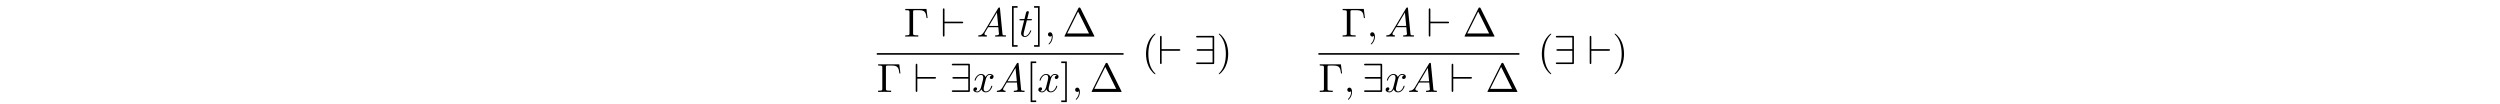 <?xml version='1.0' encoding='UTF-8'?>
<!-- This file was generated by dvisvgm 3.2.2 -->
<svg version='1.1' xmlns='http://www.w3.org/2000/svg' xmlns:xlink='http://www.w3.org/1999/xlink' width='613pt' height='25.533pt' viewBox='-.5 -25.033 613 25.533'>
<defs>
<path id='g13-59' d='m2.022-.01c0-.658-.249-1.046-.638-1.046c-.329 0-.528 .249-.528 .528c0 .269 .199 .528 .528 .528c.12 0 .249-.04 .349-.13c.03-.02 .04-.03 .05-.03s.02 .01 .02 .149c0 .737-.349 1.335-.677 1.664c-.11 .11-.11 .13-.11 .159c0 .07 .05 .11 .1 .11c.11 0 .907-.767 .907-1.933z'/>
<path id='g13-65' d='m1.783-1.146c-.399 .667-.787 .807-1.225 .837c-.12 .01-.209 .01-.209 .199c0 .06 .05 .11 .13 .11c.269 0 .578-.03 .857-.03c.329 0 .677 .03 .996 .03c.06 0 .189 0 .189-.189c0-.11-.09-.12-.159-.12c-.229-.02-.468-.1-.468-.349c0-.12 .06-.229 .139-.369l.757-1.275h2.501c.02 .209 .159 1.564 .159 1.664c0 .299-.518 .329-.717 .329c-.139 0-.239 0-.239 .199c0 .11 .12 .11 .139 .11c.408 0 .837-.03 1.245-.03c.249 0 .877 .03 1.126 .03c.06 0 .179 0 .179-.199c0-.11-.1-.11-.229-.11c-.618 0-.618-.07-.648-.359l-.608-6.227c-.02-.199-.02-.239-.189-.239c-.159 0-.199 .07-.259 .169l-3.467 5.818zm1.196-1.465l1.963-3.288l.319 3.288h-2.281z'/>
<path id='g13-116' d='m2.052-3.985h.936c.199 0 .299 0 .299-.199c0-.11-.1-.11-.279-.11h-.877c.359-1.415 .408-1.614 .408-1.674c0-.169-.12-.269-.289-.269c-.03 0-.309 .01-.399 .359l-.389 1.584h-.936c-.199 0-.299 0-.299 .189c0 .12 .08 .12 .279 .12h.877c-.717 2.829-.757 2.999-.757 3.178c0 .538 .379 .917 .917 .917c1.016 0 1.584-1.455 1.584-1.534c0-.1-.08-.1-.12-.1c-.09 0-.1 .03-.149 .139c-.428 1.036-.956 1.275-1.295 1.275c-.209 0-.309-.13-.309-.458c0-.239 .02-.309 .06-.478l.737-2.939z'/>
<path id='g13-120' d='m3.328-3.009c.06-.259 .289-1.176 .986-1.176c.05 0 .289 0 .498 .13c-.279 .05-.478 .299-.478 .538c0 .159 .11 .349 .379 .349c.219 0 .538-.179 .538-.578c0-.518-.588-.658-.927-.658c-.578 0-.927 .528-1.046 .757c-.249-.658-.787-.757-1.076-.757c-1.036 0-1.604 1.285-1.604 1.534c0 .1 .1 .1 .12 .1c.08 0 .11-.02 .13-.11c.339-1.056 .996-1.305 1.335-1.305c.189 0 .538 .09 .538 .667c0 .309-.169 .976-.538 2.371c-.159 .618-.508 1.036-.946 1.036c-.06 0-.289 0-.498-.13c.249-.05 .468-.259 .468-.538c0-.269-.219-.349-.369-.349c-.299 0-.548 .259-.548 .578c0 .458 .498 .658 .936 .658c.658 0 1.016-.697 1.046-.757c.12 .369 .478 .757 1.076 .757c1.026 0 1.594-1.285 1.594-1.534c0-.1-.09-.1-.12-.1c-.09 0-.11 .04-.13 .11c-.329 1.066-1.006 1.305-1.325 1.305c-.389 0-.548-.319-.548-.658c0-.219 .06-.438 .169-.877l.339-1.365z'/>
<path id='g11-57' d='m4.981-6.555c0-.329-.03-.359-.349-.359h-3.736c-.169 0-.349 0-.349 .199s.179 .199 .349 .199h3.686v2.859h-3.547c-.169 0-.349 0-.349 .199s.179 .199 .349 .199h3.547v2.859h-3.686c-.169 0-.349 0-.349 .199s.179 .199 .349 .199h3.736c.319 0 .349-.03 .349-.359v-6.197z'/>
<path id='g11-96' d='m5.181-3.258c.169 0 .349 0 .349-.199s-.179-.199-.349-.199h-4.234v-2.899c0-.179 0-.359-.199-.359s-.199 .209-.199 .359v6.197c0 .149 0 .359 .199 .359s.199-.179 .199-.359v-2.899h4.234z'/>
<path id='g16-0' d='m5.519-6.775h-5.191v.309h.239c.767 0 .787 .11 .787 .468v5.22c0 .359-.02 .468-.787 .468h-.239v.309c.349-.03 1.126-.03 1.514-.03c.408 0 1.315 0 1.674 .03v-.309h-.329c-.946 0-.946-.13-.946-.478v-5.28c0-.329 .02-.399 .488-.399h1.026c1.425 0 1.634 .588 1.793 1.933h.249l-.279-2.242z'/>
<path id='g16-1' d='m4.403-6.954c-.07-.13-.09-.179-.259-.179s-.189 .05-.259 .179l-3.367 6.755c-.05 .09-.05 .11-.05 .12c0 .08 .06 .08 .219 .08h6.914c.159 0 .219 0 .219-.08c0-.01 0-.03-.05-.12l-3.367-6.755zm-.578 .817l2.68 5.38h-5.37l2.69-5.38z'/>
<path id='g16-40' d='m3.298 2.391c0-.03 0-.05-.169-.219c-1.245-1.255-1.564-3.138-1.564-4.663c0-1.733 .379-3.467 1.604-4.712c.13-.12 .13-.139 .13-.169c0-.07-.04-.1-.1-.1c-.1 0-.996 .677-1.584 1.943c-.508 1.096-.628 2.202-.628 3.039c0 .777 .11 1.983 .658 3.108c.598 1.225 1.455 1.873 1.554 1.873c.06 0 .1-.03 .1-.1z'/>
<path id='g16-41' d='m2.879-2.491c0-.777-.11-1.983-.658-3.108c-.598-1.225-1.455-1.873-1.554-1.873c-.06 0-.1 .04-.1 .1c0 .03 0 .05 .189 .229c.976 .986 1.544 2.57 1.544 4.653c0 1.704-.369 3.457-1.604 4.712c-.13 .12-.13 .139-.13 .169c0 .06 .04 .1 .1 .1c.1 0 .996-.677 1.584-1.943c.508-1.096 .628-2.202 .628-3.039z'/>
<path id='g16-91' d='m2.54 2.491v-.399h-.966v-9.166h.966v-.399h-1.365v9.963h1.365z'/>
<path id='g16-93' d='m1.584-7.472h-1.365v.399h.966v9.166h-.966v.399h1.365v-9.963z'/>
</defs>
<g id='page51'>
<g fill='currentColor'>
<use x='221.15' y='-16.064' xlink:href='#g16-0'/>
<use x='230.144' y='-16.064' xlink:href='#g11-96'/>
<use x='238.999' y='-16.064' xlink:href='#g13-65'/>
<use x='246.471' y='-16.064' xlink:href='#g16-91'/>
<use x='249.239' y='-16.064' xlink:href='#g13-116'/>
<use x='252.836' y='-16.064' xlink:href='#g16-93'/>
<use x='255.604' y='-16.064' xlink:href='#g13-59'/>
<use x='260.031' y='-16.064' xlink:href='#g16-1'/>
<rect x='214.487' y='-12.014' height='.398' width='60.509'/>
<use x='214.487' y='-2.491' xlink:href='#g16-0'/>
<use x='223.481' y='-2.491' xlink:href='#g11-96'/>
<use x='232.337' y='-2.491' xlink:href='#g11-57'/>
<use x='237.872' y='-2.491' xlink:href='#g13-120'/>
<use x='243.565' y='-2.491' xlink:href='#g13-65'/>
<use x='251.037' y='-2.491' xlink:href='#g16-91'/>
<use x='253.805' y='-2.491' xlink:href='#g13-120'/>
<use x='259.499' y='-2.491' xlink:href='#g16-93'/>
<use x='262.266' y='-2.491' xlink:href='#g13-59'/>
<use x='266.694' y='-2.491' xlink:href='#g16-1'/>
<use x='279.513' y='-9.325' xlink:href='#g16-40'/>
<use x='283.387' y='-9.325' xlink:href='#g11-96'/>
<use x='292.243' y='-9.325' xlink:href='#g11-57'/>
<use x='297.777' y='-9.325' xlink:href='#g16-41'/>
<use x='328.387' y='-16.064' xlink:href='#g16-0'/>
<use x='334.614' y='-16.064' xlink:href='#g13-59'/>
<use x='339.041' y='-16.064' xlink:href='#g13-65'/>
<use x='349.281' y='-16.064' xlink:href='#g11-96'/>
<use x='358.136' y='-16.064' xlink:href='#g16-1'/>
<rect x='322.773' y='-12.014' height='.398' width='49.28'/>
<use x='322.773' y='-2.491' xlink:href='#g16-0'/>
<use x='328.999' y='-2.491' xlink:href='#g13-59'/>
<use x='333.427' y='-2.491' xlink:href='#g11-57'/>
<use x='338.962' y='-2.491' xlink:href='#g13-120'/>
<use x='344.656' y='-2.491' xlink:href='#g13-65'/>
<use x='354.895' y='-2.491' xlink:href='#g11-96'/>
<use x='363.751' y='-2.491' xlink:href='#g16-1'/>
<use x='376.569' y='-9.325' xlink:href='#g16-40'/>
<use x='380.444' y='-9.325' xlink:href='#g11-57'/>
<use x='388.746' y='-9.325' xlink:href='#g11-96'/>
<use x='394.834' y='-9.325' xlink:href='#g16-41'/>
</g>
</g>
</svg>